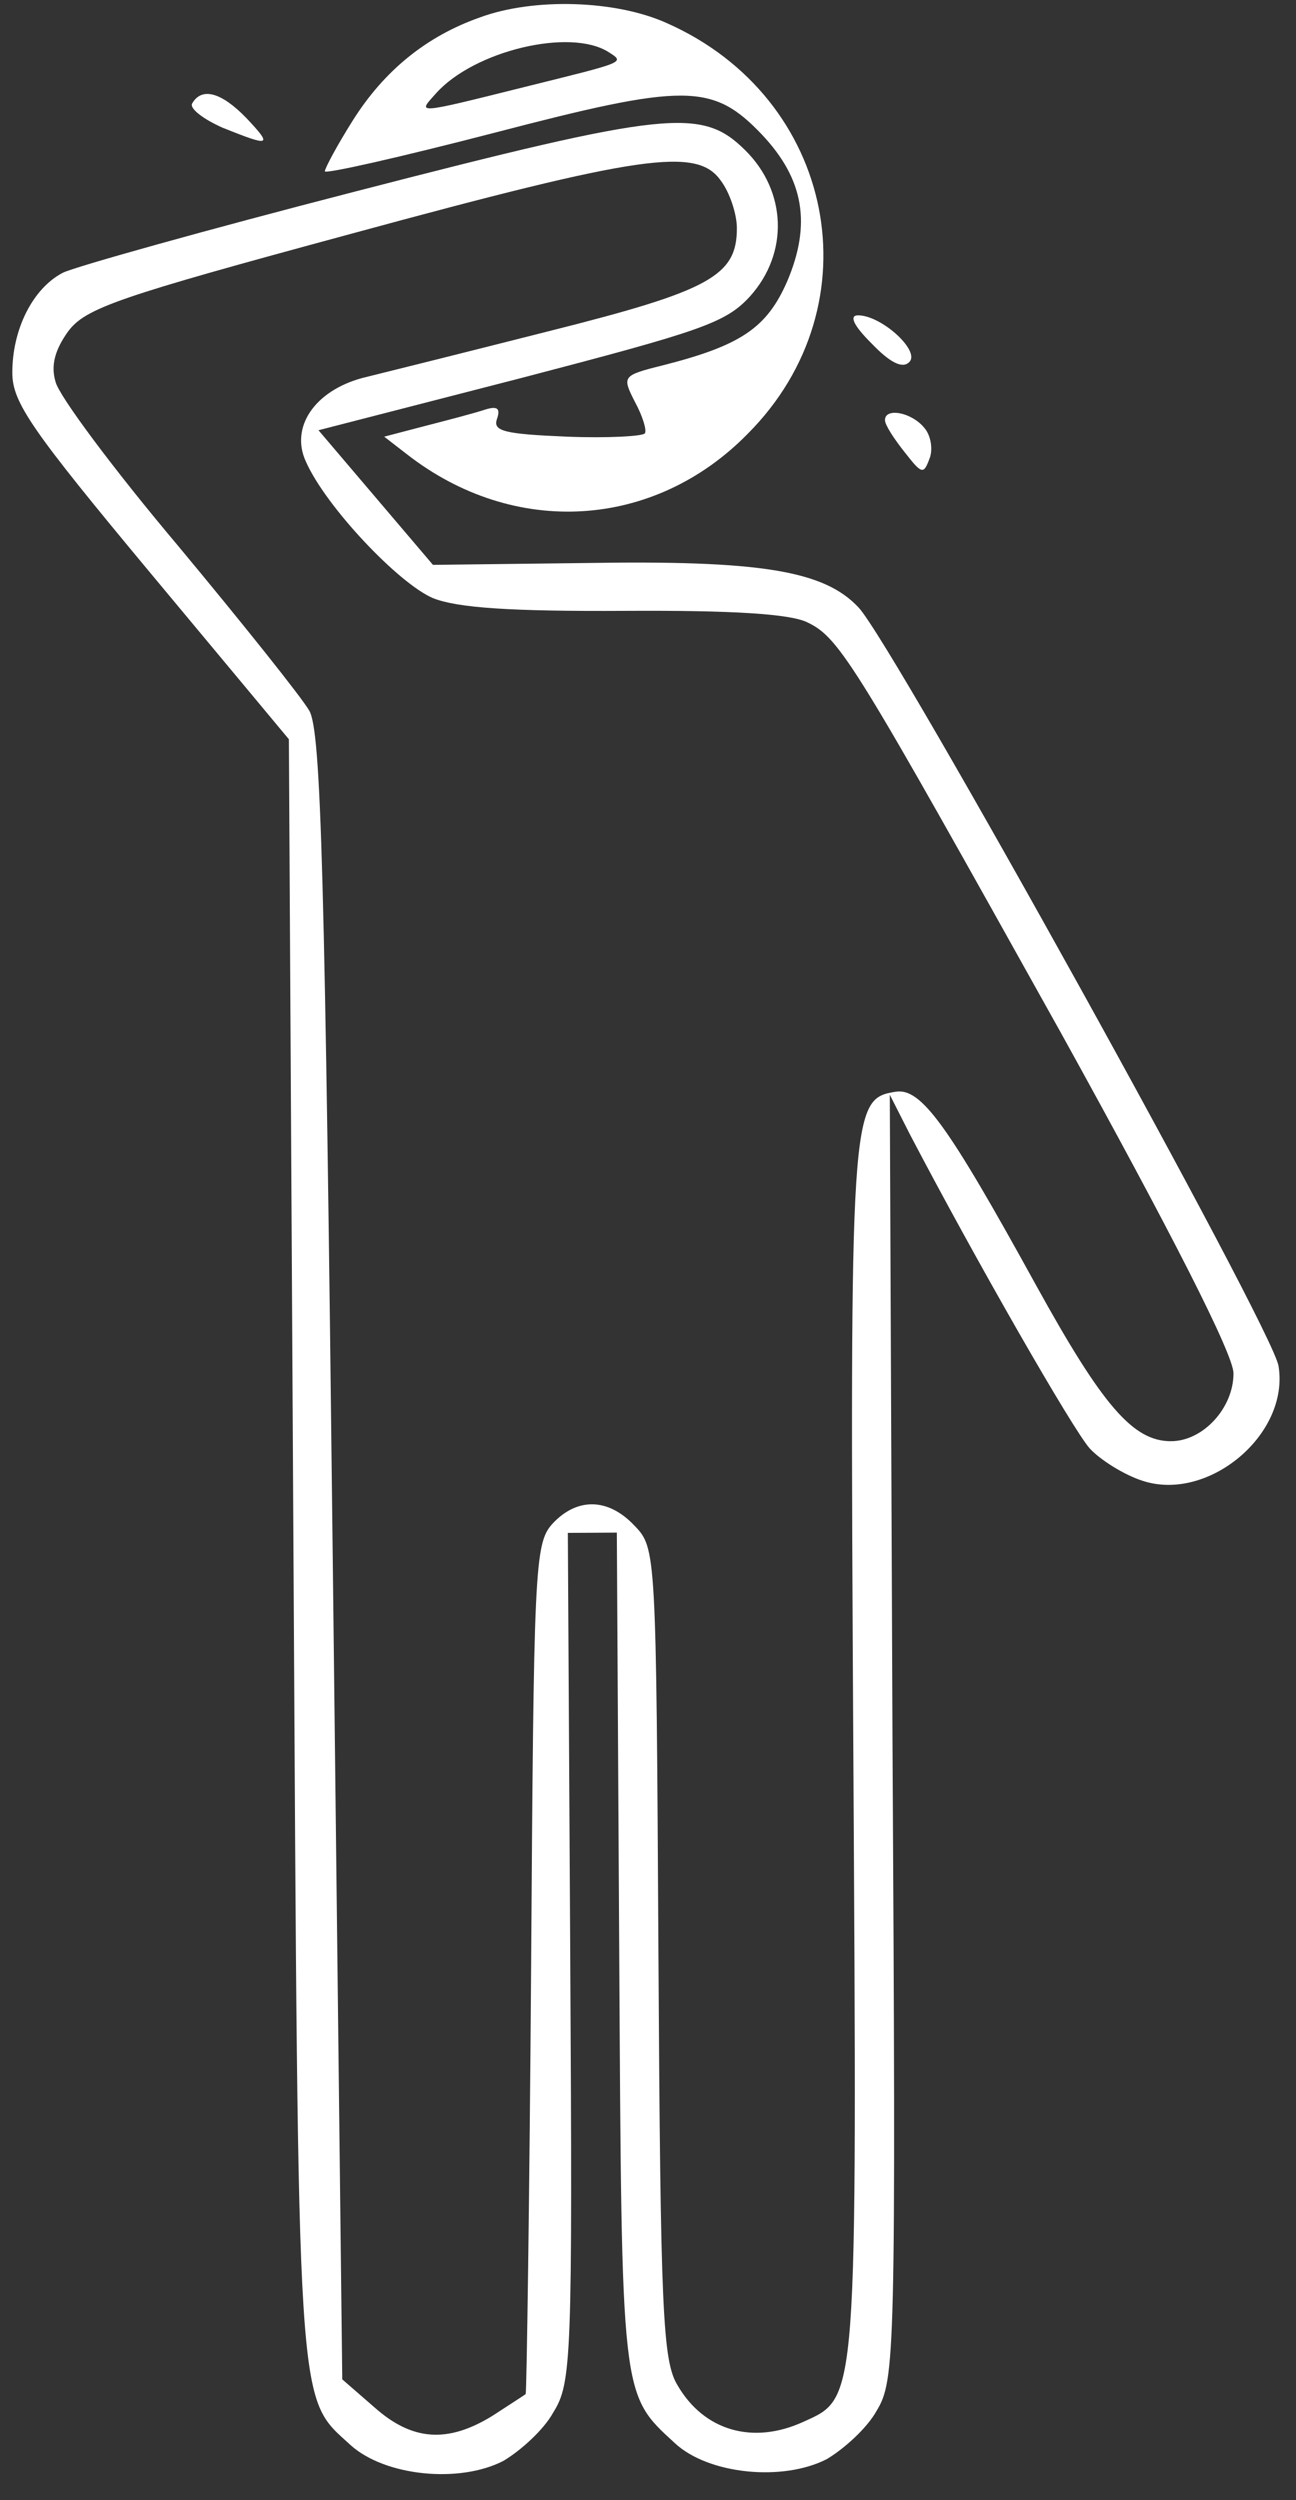 <svg width="42" height="81" viewBox="0 0 42 81" fill="none" xmlns="http://www.w3.org/2000/svg">
<rect x="0" y="0" width="42" height="81" fill="#333333" stroke="none"/>
<path d="M15.551 0.565C13.807 1.179 12.447 2.298 11.44 3.892C10.936 4.689 10.527 5.454 10.528 5.549C10.529 5.645 12.972 5.091 15.985 4.311C22.202 2.688 23.091 2.683 24.689 4.357C26.064 5.811 26.294 7.271 25.51 9.118C24.852 10.614 24.029 11.191 21.46 11.841C20.159 12.166 20.159 12.198 20.577 13.021C20.834 13.496 20.963 13.94 20.9 14.036C20.869 14.131 19.694 14.201 18.36 14.146C16.358 14.062 15.976 13.969 16.101 13.587C16.226 13.236 16.13 13.142 15.718 13.271C15.433 13.368 14.576 13.595 13.815 13.79L12.451 14.147L13.185 14.715C16.663 17.427 21.204 17.147 24.236 14.049C28.405 9.864 27.065 3.168 21.619 0.753C19.963 0 17.294 -0.08 15.551 0.565ZM19.718 1.685C20.261 2.032 20.292 2 17.025 2.812C13.377 3.723 13.535 3.69 14.135 3.019C15.366 1.646 18.475 0.898 19.718 1.685Z" fill="white"/>
<path d="M6.228 3.351C6.133 3.51 6.58 3.857 7.217 4.139C8.777 4.766 8.84 4.733 7.977 3.817C7.179 2.996 6.542 2.809 6.228 3.351Z" fill="white"/>
<path d="M11.485 6.212C6.695 7.446 2.413 8.646 2.033 8.838C1.051 9.352 0.392 10.69 0.4 12.088C0.405 13.041 1.014 13.927 4.884 18.575L9.362 23.95L9.51 50.188C9.671 78.523 9.602 77.602 11.359 79.212C12.476 80.223 14.892 80.463 16.317 79.724C16.855 79.404 17.614 78.732 17.928 78.159C18.527 77.202 18.554 76.471 18.48 63.384L18.402 49.661L19.196 49.657L19.99 49.652L20.067 63.153C20.15 77.733 20.117 77.543 21.873 79.153C22.959 80.163 25.375 80.403 26.8 79.665C27.338 79.344 28.097 78.673 28.411 78.099C29.009 77.111 29.037 76.348 28.923 56.272L28.836 35.466L29.479 36.733C31.599 40.787 34.775 46.328 35.318 46.928C35.67 47.308 36.435 47.78 37.008 47.967C39.14 48.686 41.796 46.479 41.434 44.257C41.269 43.083 28.976 20.916 27.826 19.683C26.707 18.483 24.64 18.145 18.923 18.241L14.031 18.3L12.176 16.119L10.321 13.938L16.887 12.248C22.724 10.722 23.517 10.464 24.306 9.601C25.569 8.197 25.494 6.196 24.152 4.869C22.746 3.479 21.667 3.581 11.485 6.212ZM23.363 5.858C23.651 6.238 23.878 6.935 23.88 7.38C23.889 8.937 23.002 9.418 17.832 10.718C15.136 11.401 12.407 12.083 11.741 12.246C10.187 12.668 9.4 13.847 9.914 14.956C10.558 16.414 12.923 18.91 14.037 19.38C14.833 19.694 16.549 19.811 20.266 19.79C23.728 19.77 25.635 19.886 26.177 20.169C27.228 20.672 27.741 21.558 34.384 33.465C38.011 40.02 39.971 43.884 39.974 44.488C39.98 45.6 39.002 46.685 37.954 46.691C36.715 46.698 35.723 45.528 33.573 41.633C30.716 36.44 29.852 35.237 29.026 35.369C27.567 35.6 27.536 35.886 27.654 56.693C27.775 78.007 27.805 77.658 26.031 78.462C24.415 79.202 22.824 78.766 21.958 77.278C21.477 76.487 21.404 74.93 21.338 63.272C21.265 50.248 21.264 50.153 20.561 49.426C19.698 48.51 18.681 48.516 17.892 49.378C17.324 50.017 17.297 50.843 17.212 63.772C17.159 71.301 17.067 77.496 17.036 77.56C17.004 77.592 16.497 77.913 15.96 78.265C14.503 79.163 13.359 79.074 12.146 78.001L11.092 77.085L10.783 50.435C10.53 28.327 10.408 23.689 10.023 23.024C9.767 22.581 7.847 20.178 5.768 17.68C3.689 15.214 1.897 12.81 1.799 12.366C1.637 11.827 1.793 11.318 2.203 10.743C2.77 9.978 3.816 9.622 11.365 7.578C20.785 5.015 22.595 4.751 23.363 5.858Z" fill="white"/>
<path d="M28.254 11.135C28.829 11.736 29.243 11.956 29.464 11.732C29.843 11.38 28.566 10.212 27.804 10.216C27.518 10.218 27.647 10.535 28.254 11.135Z" fill="white"/>
<path d="M28.68 13.611C28.681 13.77 28.97 14.213 29.322 14.655C29.866 15.351 29.929 15.383 30.117 14.873C30.242 14.587 30.176 14.111 29.952 13.858C29.537 13.352 28.678 13.198 28.68 13.611Z" fill="white"/>
</svg>
